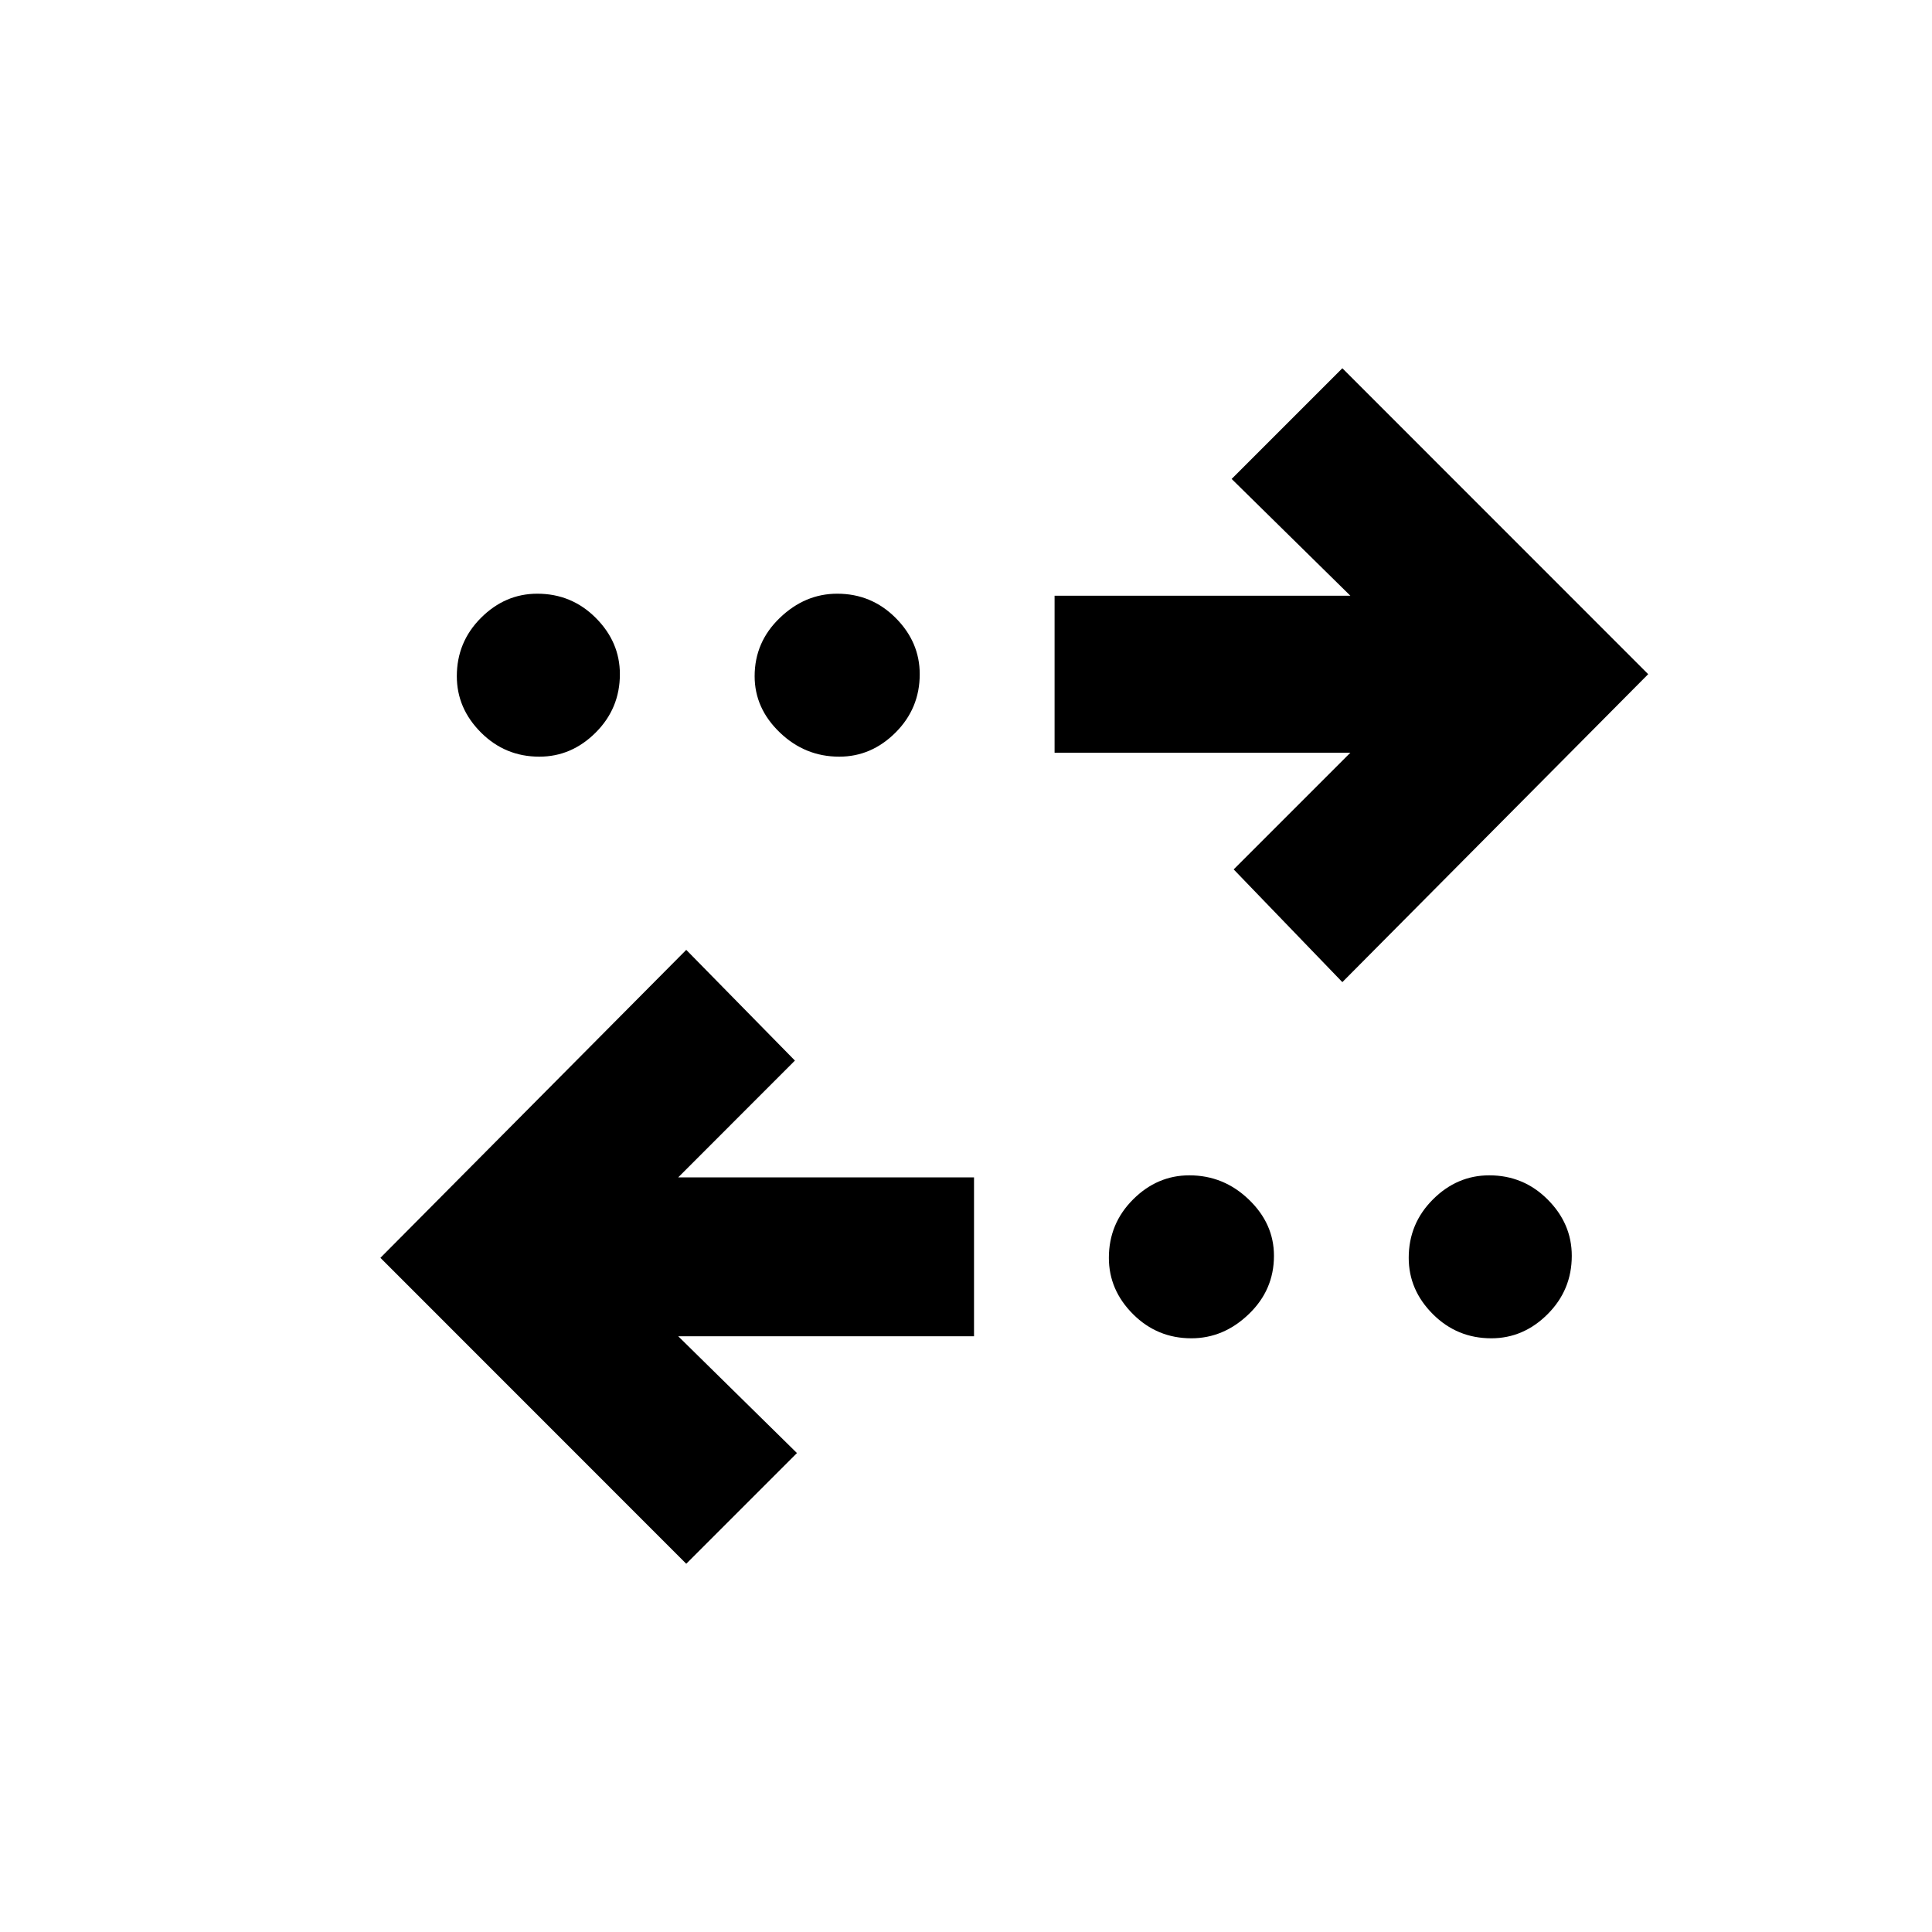 <svg xmlns="http://www.w3.org/2000/svg" height="20" width="20"><path d="m7.104 16.188-3.166-3.167 3.166-3.188 1.125 1.146-1.208 1.209h3.062v1.645H7.021l1.229 1.209Zm5.229-2.334q-.354 0-.604-.25t-.25-.583q0-.354.25-.604t.583-.25q.355 0 .615.25.261.25.261.583 0 .354-.261.604-.26.25-.594.25Zm3.105 0q-.355 0-.605-.25t-.25-.583q0-.354.25-.604t.584-.25q.354 0 .604.25t.25.583q0 .354-.25.604t-.583.25Zm-1.542-3.687L12.771 9l1.208-1.208h-3.062V6.167h3.062L12.75 4.958l1.146-1.146 3.166 3.167ZM5.583 7.833q-.354 0-.604-.25T4.729 7q0-.354.25-.604t.583-.25q.355 0 .605.25t.25.583q0 .354-.25.604t-.584.25Zm3.105 0q-.355 0-.615-.25-.261-.25-.261-.583 0-.354.261-.604.26-.25.594-.25.354 0 .604.25t.25.583q0 .354-.25.604t-.583.25Z"/></svg>